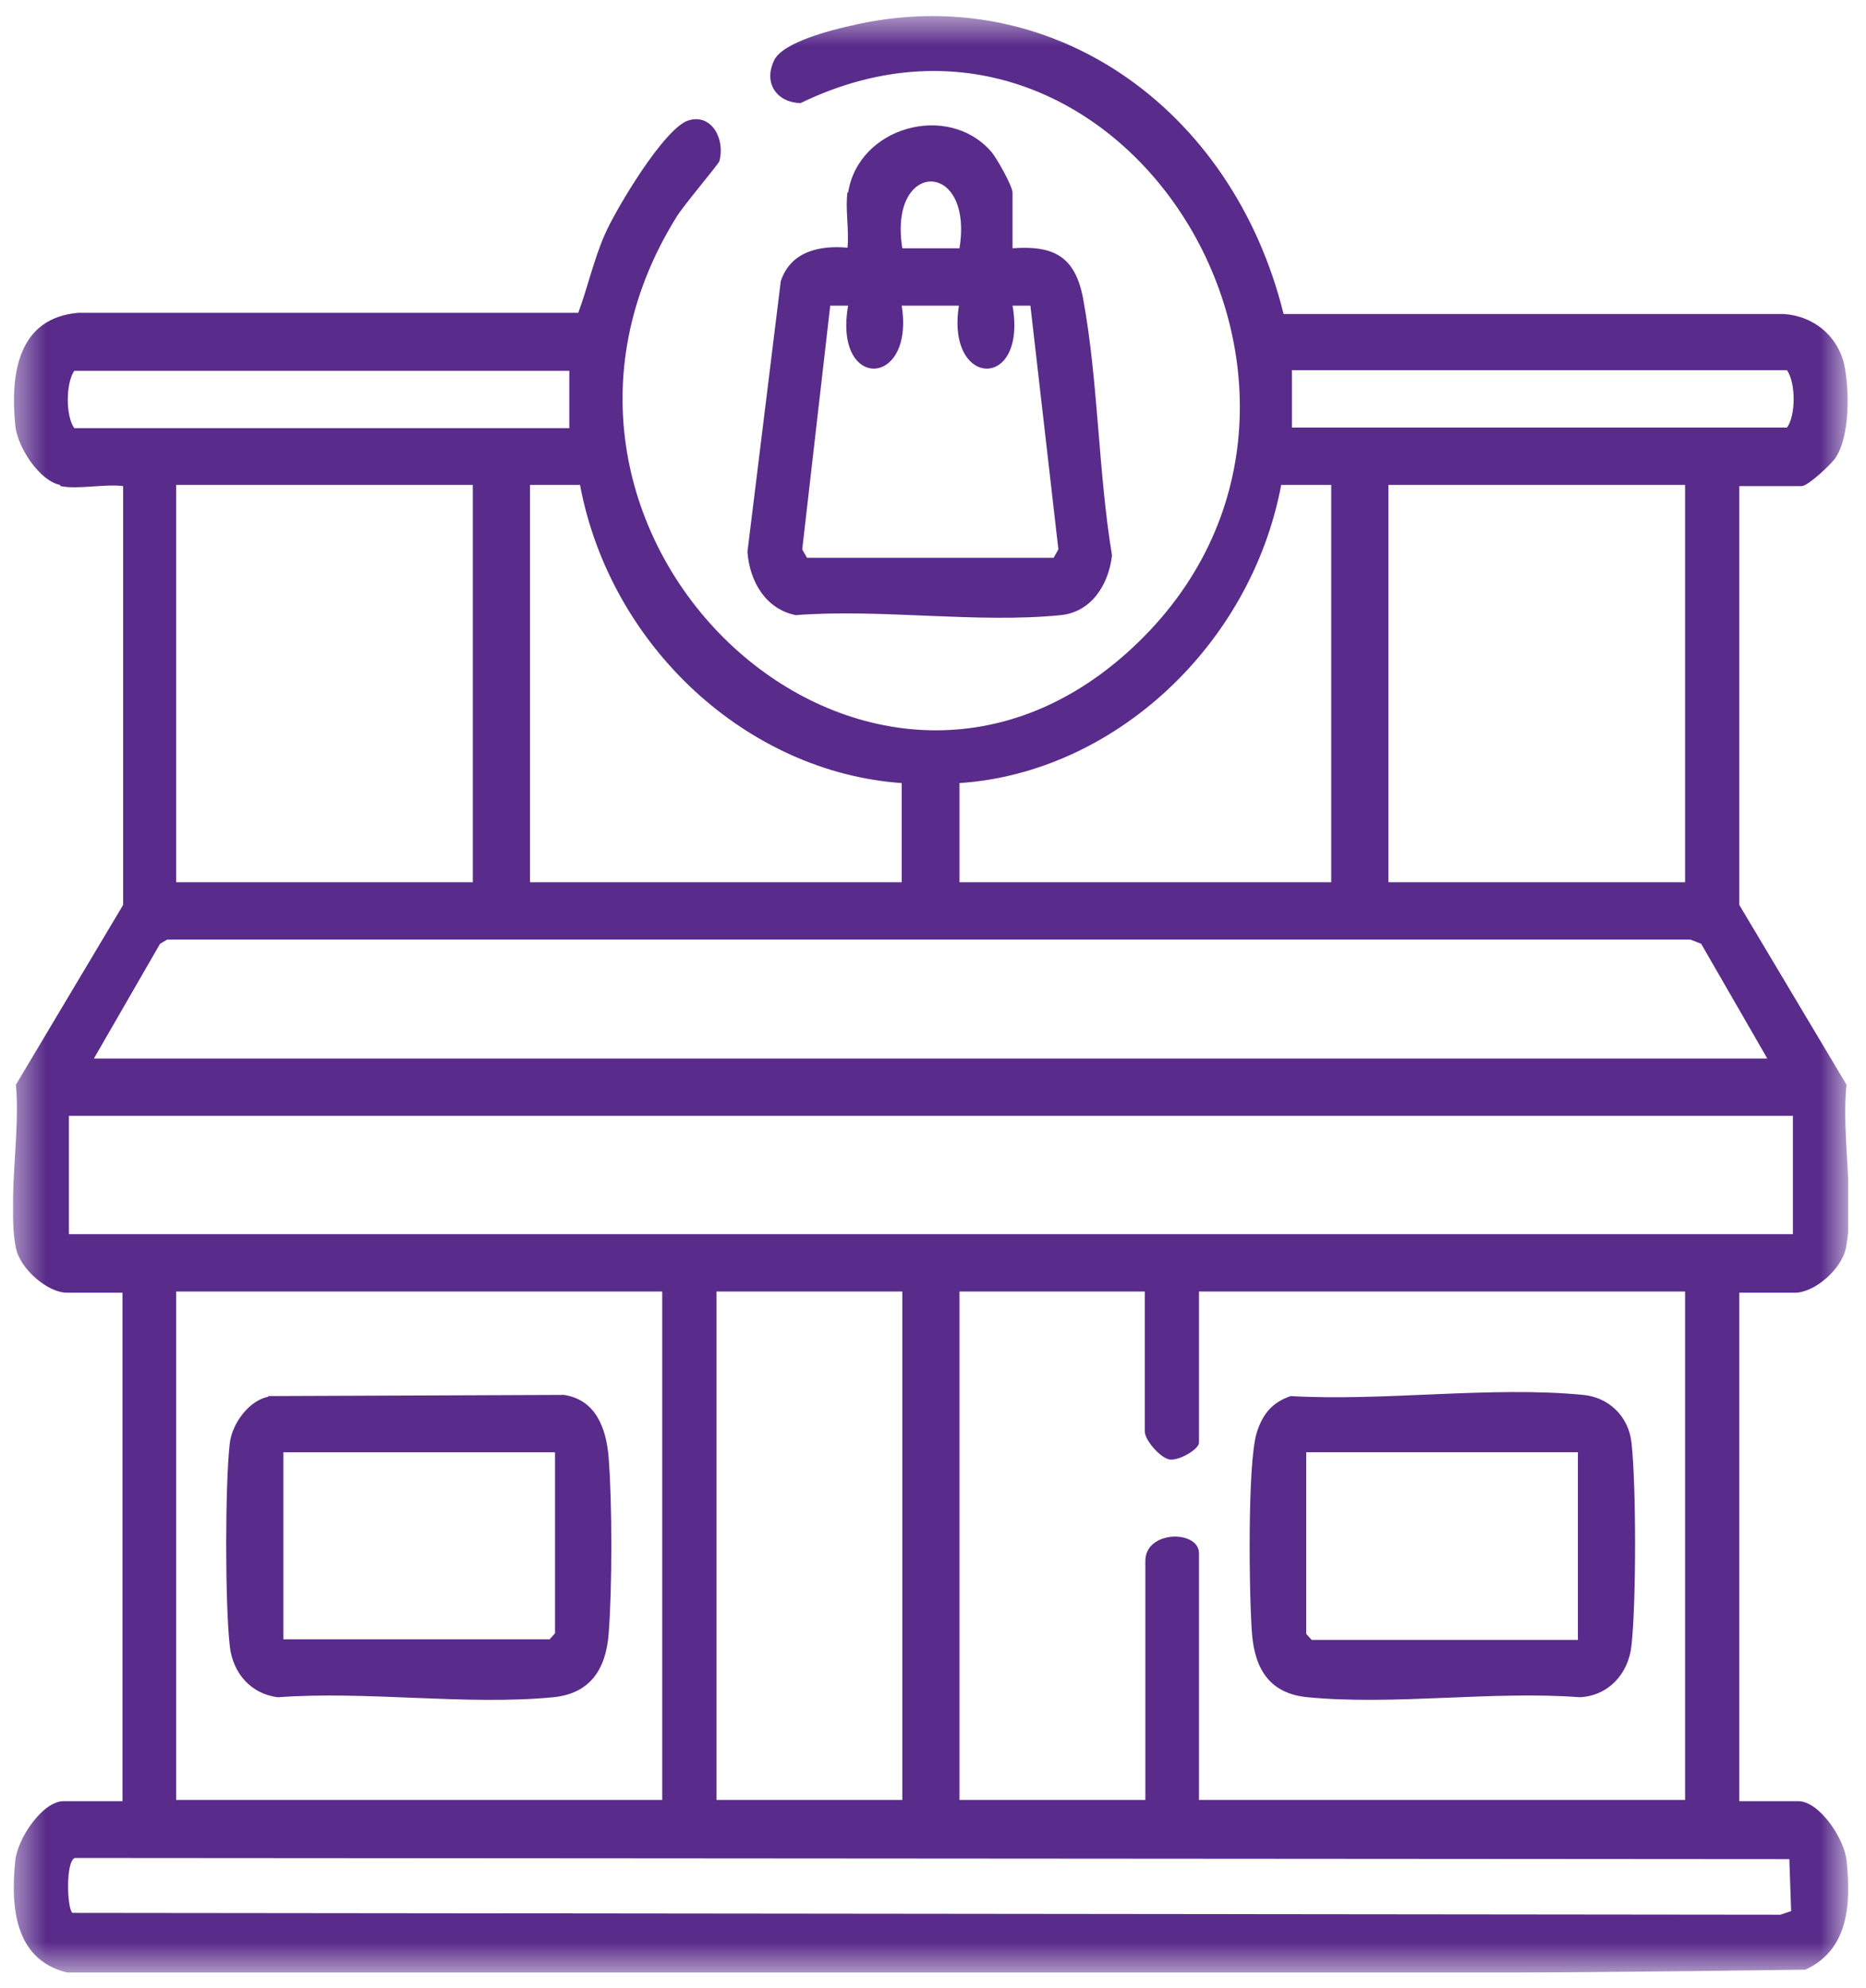 <svg width="61" height="65" viewBox="0 0 61 65" fill="none" xmlns="http://www.w3.org/2000/svg">
<g clip-path="url(#clip0_1589_872)">
<mask id="mask0_1589_872" style="mask-type:luminance" maskUnits="userSpaceOnUse" x="0" y="0" width="61" height="65">
<path d="M60.422 0.5H0.422V64.5H60.422V0.5Z" fill="white"/>
</mask>
<g mask="url(#mask0_1589_872)">
<path d="M2.447 60.749C2.136 60.866 2.194 62.429 2.369 62.546L58.202 62.605L58.553 62.488L58.494 60.788L2.447 60.749ZM37.442 42.229H31.366V58.854H37.442V51.04C37.442 50.024 39.195 50.024 39.195 50.786V58.854H55.086V42.229H39.195V47.172C39.195 47.386 38.533 47.777 38.221 47.719C37.929 47.66 37.423 47.093 37.423 46.8V42.229H37.442ZM29.497 42.229H23.421V58.854H29.497V42.229ZM21.649 42.229H5.758V58.854H21.649V42.229ZM58.591 36.485H2.253V40.353H58.611V36.485H58.591ZM57.773 34.61L55.612 30.859L55.261 30.722H5.466L5.232 30.859L3.07 34.61H57.793H57.773ZM55.086 15.855H45.388V28.847H55.086V15.855ZM43.518 15.855H41.883C40.889 21.13 36.391 25.272 31.366 25.604V28.847H43.518V15.855ZM18.961 15.855H17.326V28.847H29.477V25.604C24.434 25.252 19.955 21.15 18.961 15.855ZM15.456 15.855H5.758V28.847H15.456V15.855ZM42.233 13.98H58.416C58.708 13.589 58.708 12.515 58.416 12.104H42.233V13.98ZM18.611 12.124H2.428C2.155 12.515 2.136 13.589 2.428 13.999H18.611V12.124ZM1.96 15.855C1.298 15.719 0.578 14.644 0.5 13.921C0.325 12.163 0.617 10.405 2.545 10.229H18.903C19.215 9.389 19.409 8.49 19.779 7.65C20.149 6.81 21.727 4.173 22.506 3.938C23.246 3.704 23.713 4.524 23.518 5.267C23.479 5.384 22.311 6.752 22.097 7.123C15.748 17.399 28.114 29.12 36.819 21.364C45.875 13.296 36.819 -1.786 26.167 3.372C25.407 3.352 24.94 2.727 25.31 1.965C25.602 1.379 27.16 0.988 27.764 0.852C34.288 -0.711 40.286 3.489 41.961 10.268H58.319C59.234 10.327 60.052 10.932 60.286 11.909C60.461 12.73 60.48 14.234 60.013 14.957C59.877 15.172 59.098 15.894 58.903 15.894H56.858V29.589L60.364 35.469C60.188 37.052 60.636 39.318 60.344 40.803C60.208 41.487 59.331 42.268 58.669 42.268H56.858V58.893H58.786C59.468 58.893 60.286 60.104 60.364 60.827C60.519 62.273 60.422 63.758 59.02 64.402C40.149 64.676 21.22 64.441 2.311 64.52C0.539 64.168 0.325 62.488 0.5 60.827C0.578 60.104 1.396 58.893 2.077 58.893H4.005V42.268H2.194C1.552 42.268 0.656 41.487 0.519 40.803C0.227 39.318 0.675 37.032 0.519 35.469L4.025 29.589V15.894C3.421 15.816 2.545 16.012 1.98 15.894" fill="#592B8A"/>
<path d="M26.381 18.238H34.443L34.599 17.964L33.684 9.994H33.1C33.587 12.787 30.919 12.69 31.347 9.994H29.477C29.906 12.69 27.238 12.787 27.725 9.994H27.14L26.225 17.964L26.381 18.238ZM31.366 8.118C31.834 5.207 29.029 5.207 29.497 8.118H31.366ZM27.725 6.301C28.056 4.152 30.977 3.332 32.398 4.953C32.574 5.149 33.1 6.086 33.1 6.301V8.118C34.443 8.021 35.164 8.372 35.417 9.818C35.904 12.494 35.904 15.464 36.352 18.16C36.235 19.156 35.651 20.016 34.677 20.113C31.931 20.387 28.796 19.898 26.011 20.113C25.057 19.918 24.512 19.058 24.434 18.043L25.524 9.193C25.855 8.196 26.829 8.021 27.705 8.099C27.764 7.532 27.627 6.809 27.705 6.282" fill="#592B8A"/>
<path d="M51.582 47.484H42.701V53.423L42.877 53.619H51.582V47.504V47.484ZM42.195 45.648C45.252 45.824 48.738 45.316 51.757 45.609C52.575 45.687 53.237 46.292 53.334 47.172C53.49 48.559 53.49 52.407 53.334 53.794C53.237 54.752 52.555 55.455 51.64 55.494C48.777 55.279 45.584 55.767 42.74 55.494C41.552 55.377 41.027 54.634 40.929 53.423C40.832 52.212 40.773 47.816 41.085 46.84C41.28 46.214 41.611 45.843 42.195 45.648Z" fill="#592B8A"/>
<path d="M18.144 47.485H9.264V53.6H17.969L18.144 53.404V47.465V47.485ZM8.758 45.648L18.436 45.609C19.468 45.766 19.819 46.684 19.897 47.661C20.014 49.145 20.014 51.919 19.897 53.424C19.8 54.635 19.254 55.377 18.086 55.495C15.223 55.768 11.99 55.28 9.089 55.495C8.232 55.397 7.609 54.733 7.511 53.815C7.356 52.427 7.356 48.559 7.511 47.192C7.589 46.528 8.154 45.785 8.777 45.668" fill="#592B8A"/>
</g>
</g>
<defs>
<clipPath id="clip0_1589_872">
<rect width="60" height="64" fill="white" transform="translate(0.422 0.5)"/>
</clipPath>
</defs>
</svg>
